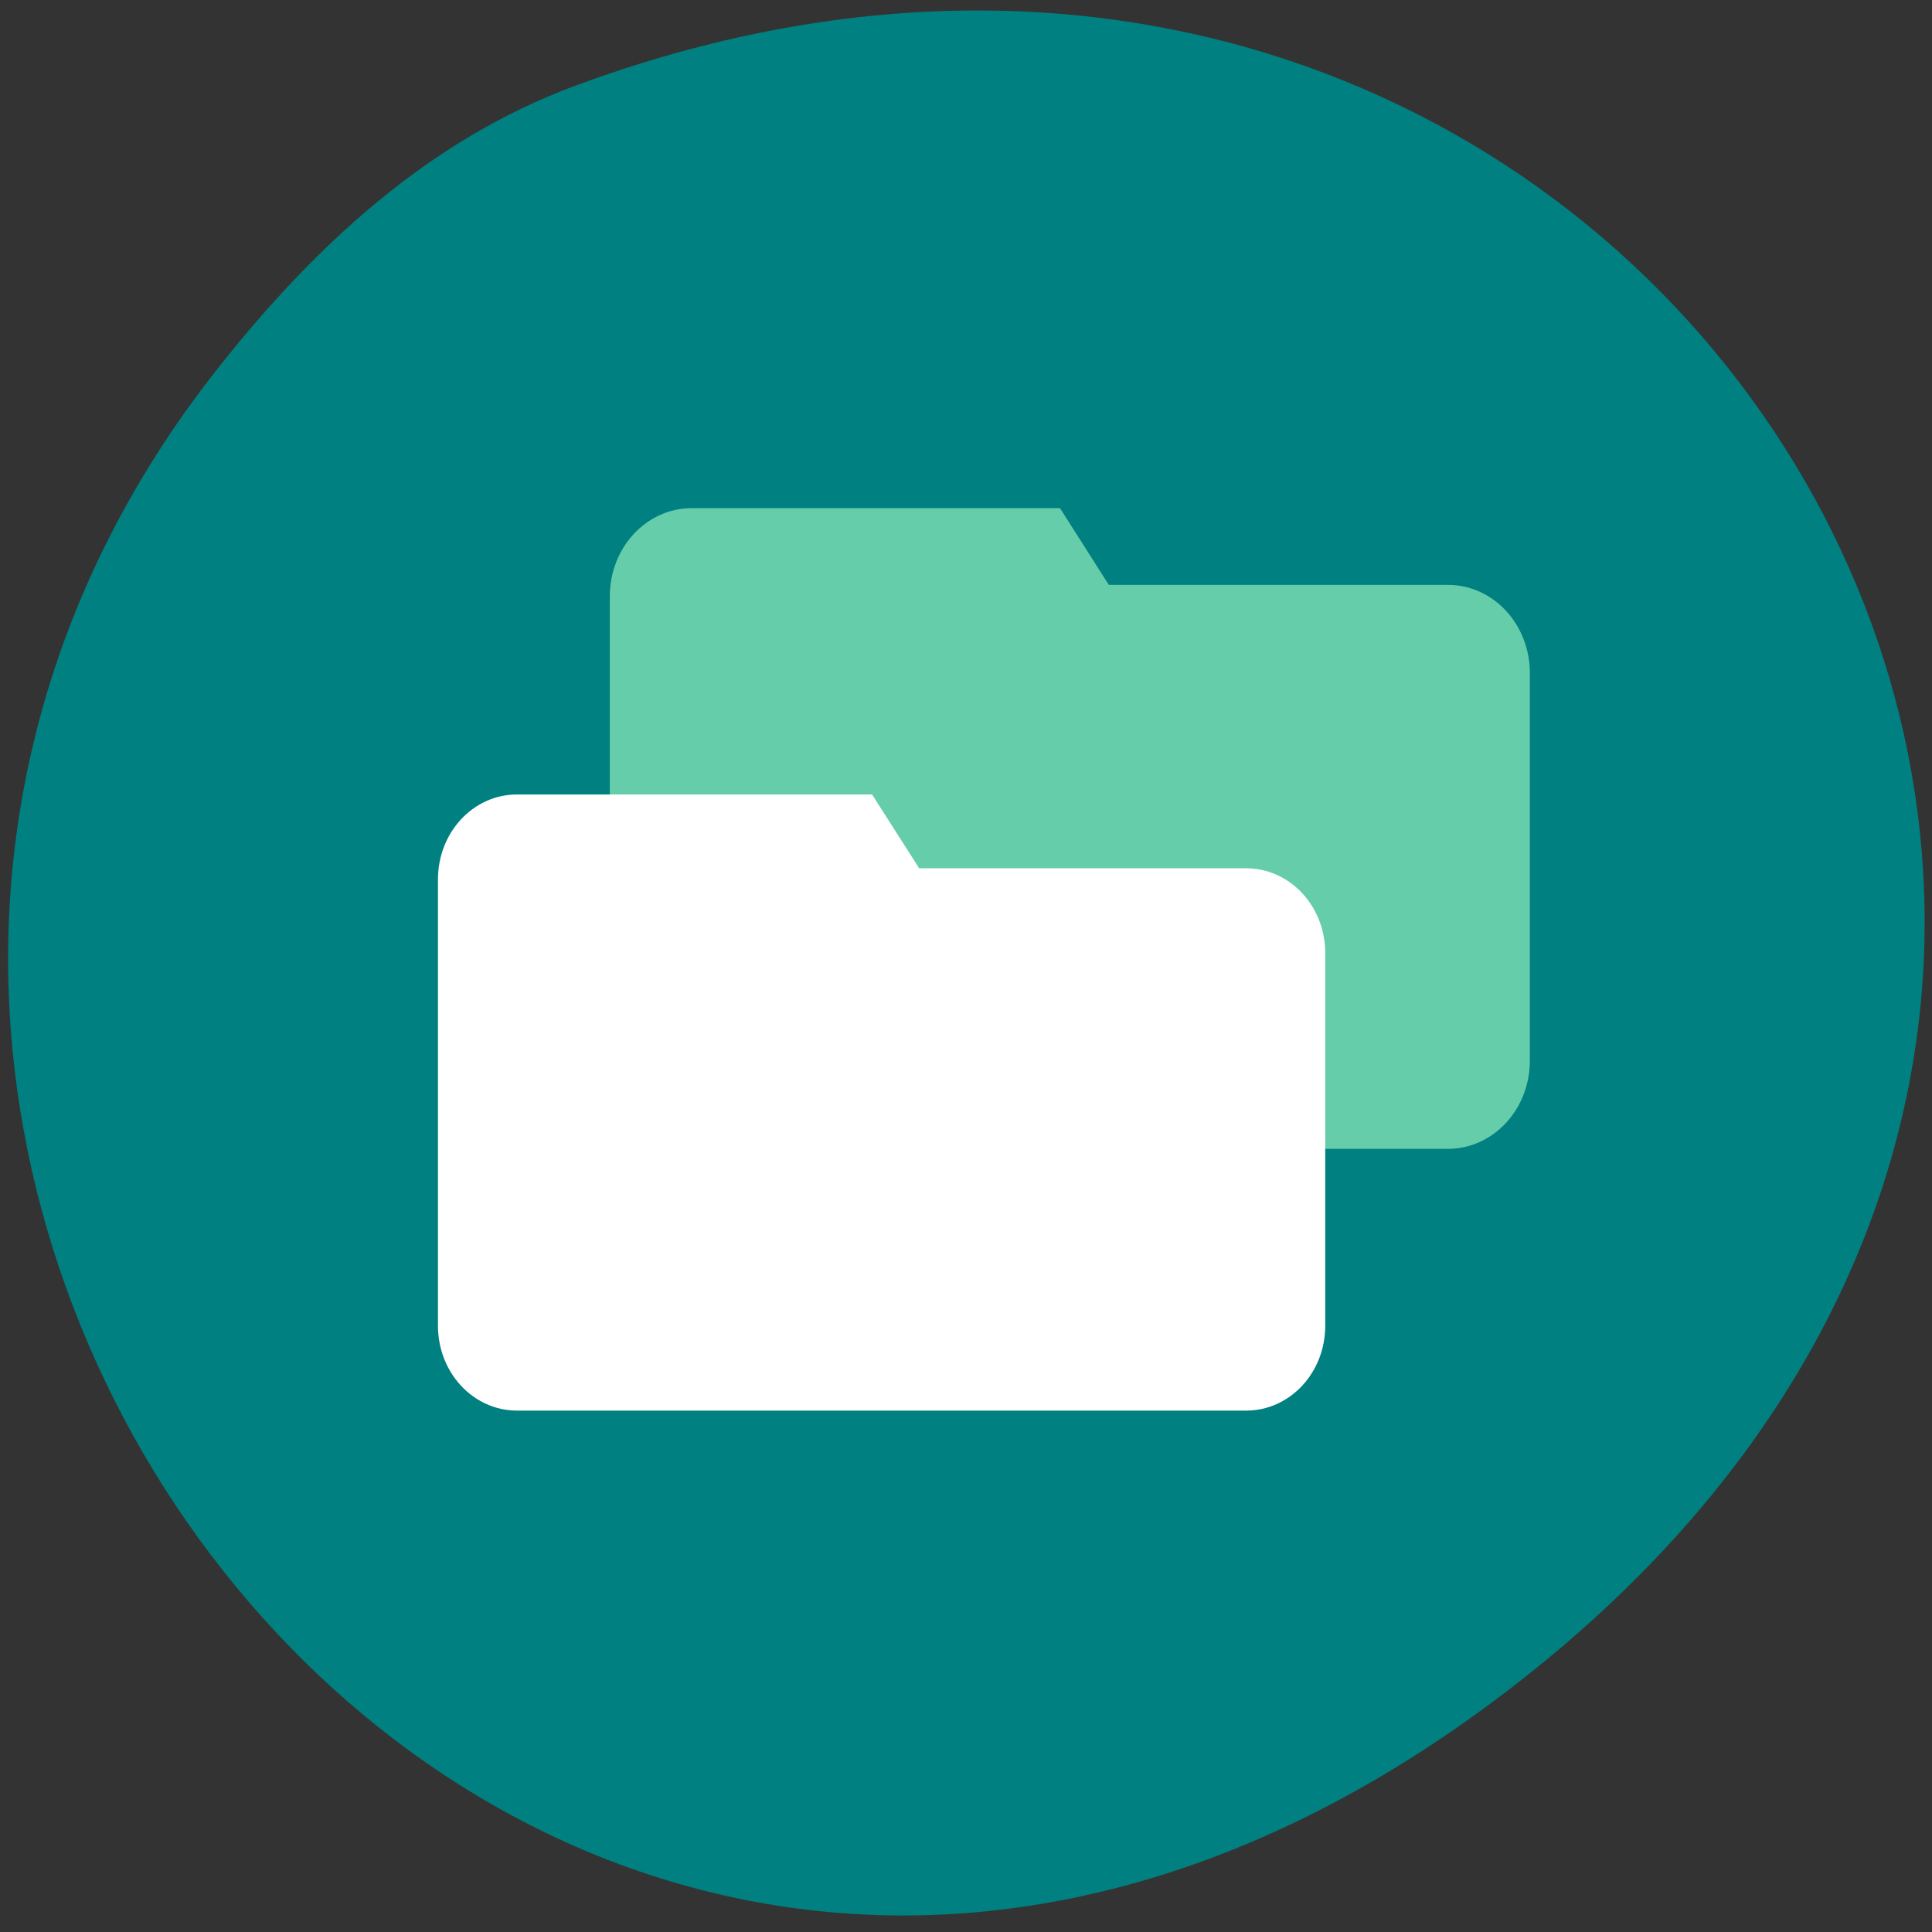<svg xmlns="http://www.w3.org/2000/svg" viewBox="0 0 256 256"><rect x="0" y="0" width="256" height="256" fill="#333333" stroke="none"/><defs><clipPath><path d="m 27.707 56.824 h 82.29 v 139.69 h -82.29"/></clipPath><clipPath><path d="m 74 56.824 h 129 v 139.69 h -129"/></clipPath><clipPath><path d="m 148 97 h 77.63 v 24 h -77.62"/></clipPath><clipPath><path d="m 171 132 h 54.625 v 24 h -54.625"/></clipPath></defs><g transform="matrix(0.992 0 0 0.986 -240.86 -785.95)" color="#000"><path d="m 272.08 846.38 c -87.44 110.84 44.799 278.58 174.02 176.43 122.38 -96.74 16.907 -267.55 -126.43 -214.19 -19.694 7.333 -34.821 21.566 -47.595 37.758 z" fill="#008080"/><path d="m 335.22 865.4 h 49.17 l 6.518 10.307 h 45.28 c 6.073 0 10.963 5.292 10.963 11.866 v 52.06 c 0 6.574 -4.889 11.866 -10.963 11.866 h -100.97 c -6.073 0 -10.963 -5.292 -10.963 -11.866 v -62.37 c 0 -6.574 4.889 -11.866 10.963 -11.866 z" fill="#66cdaa"/><path d="m 311.87 903.88 h 47.42 l 6.286 9.912 h 43.67 c 5.857 0 10.573 5.089 10.573 11.412 v 50.06 c 0 6.322 -4.715 11.412 -10.573 11.412 h -97.37 c -5.857 0 -10.573 -5.089 -10.573 -11.412 v -59.978 c 0 -6.322 4.715 -11.412 10.573 -11.412 z" fill="#fff"/></g></svg>